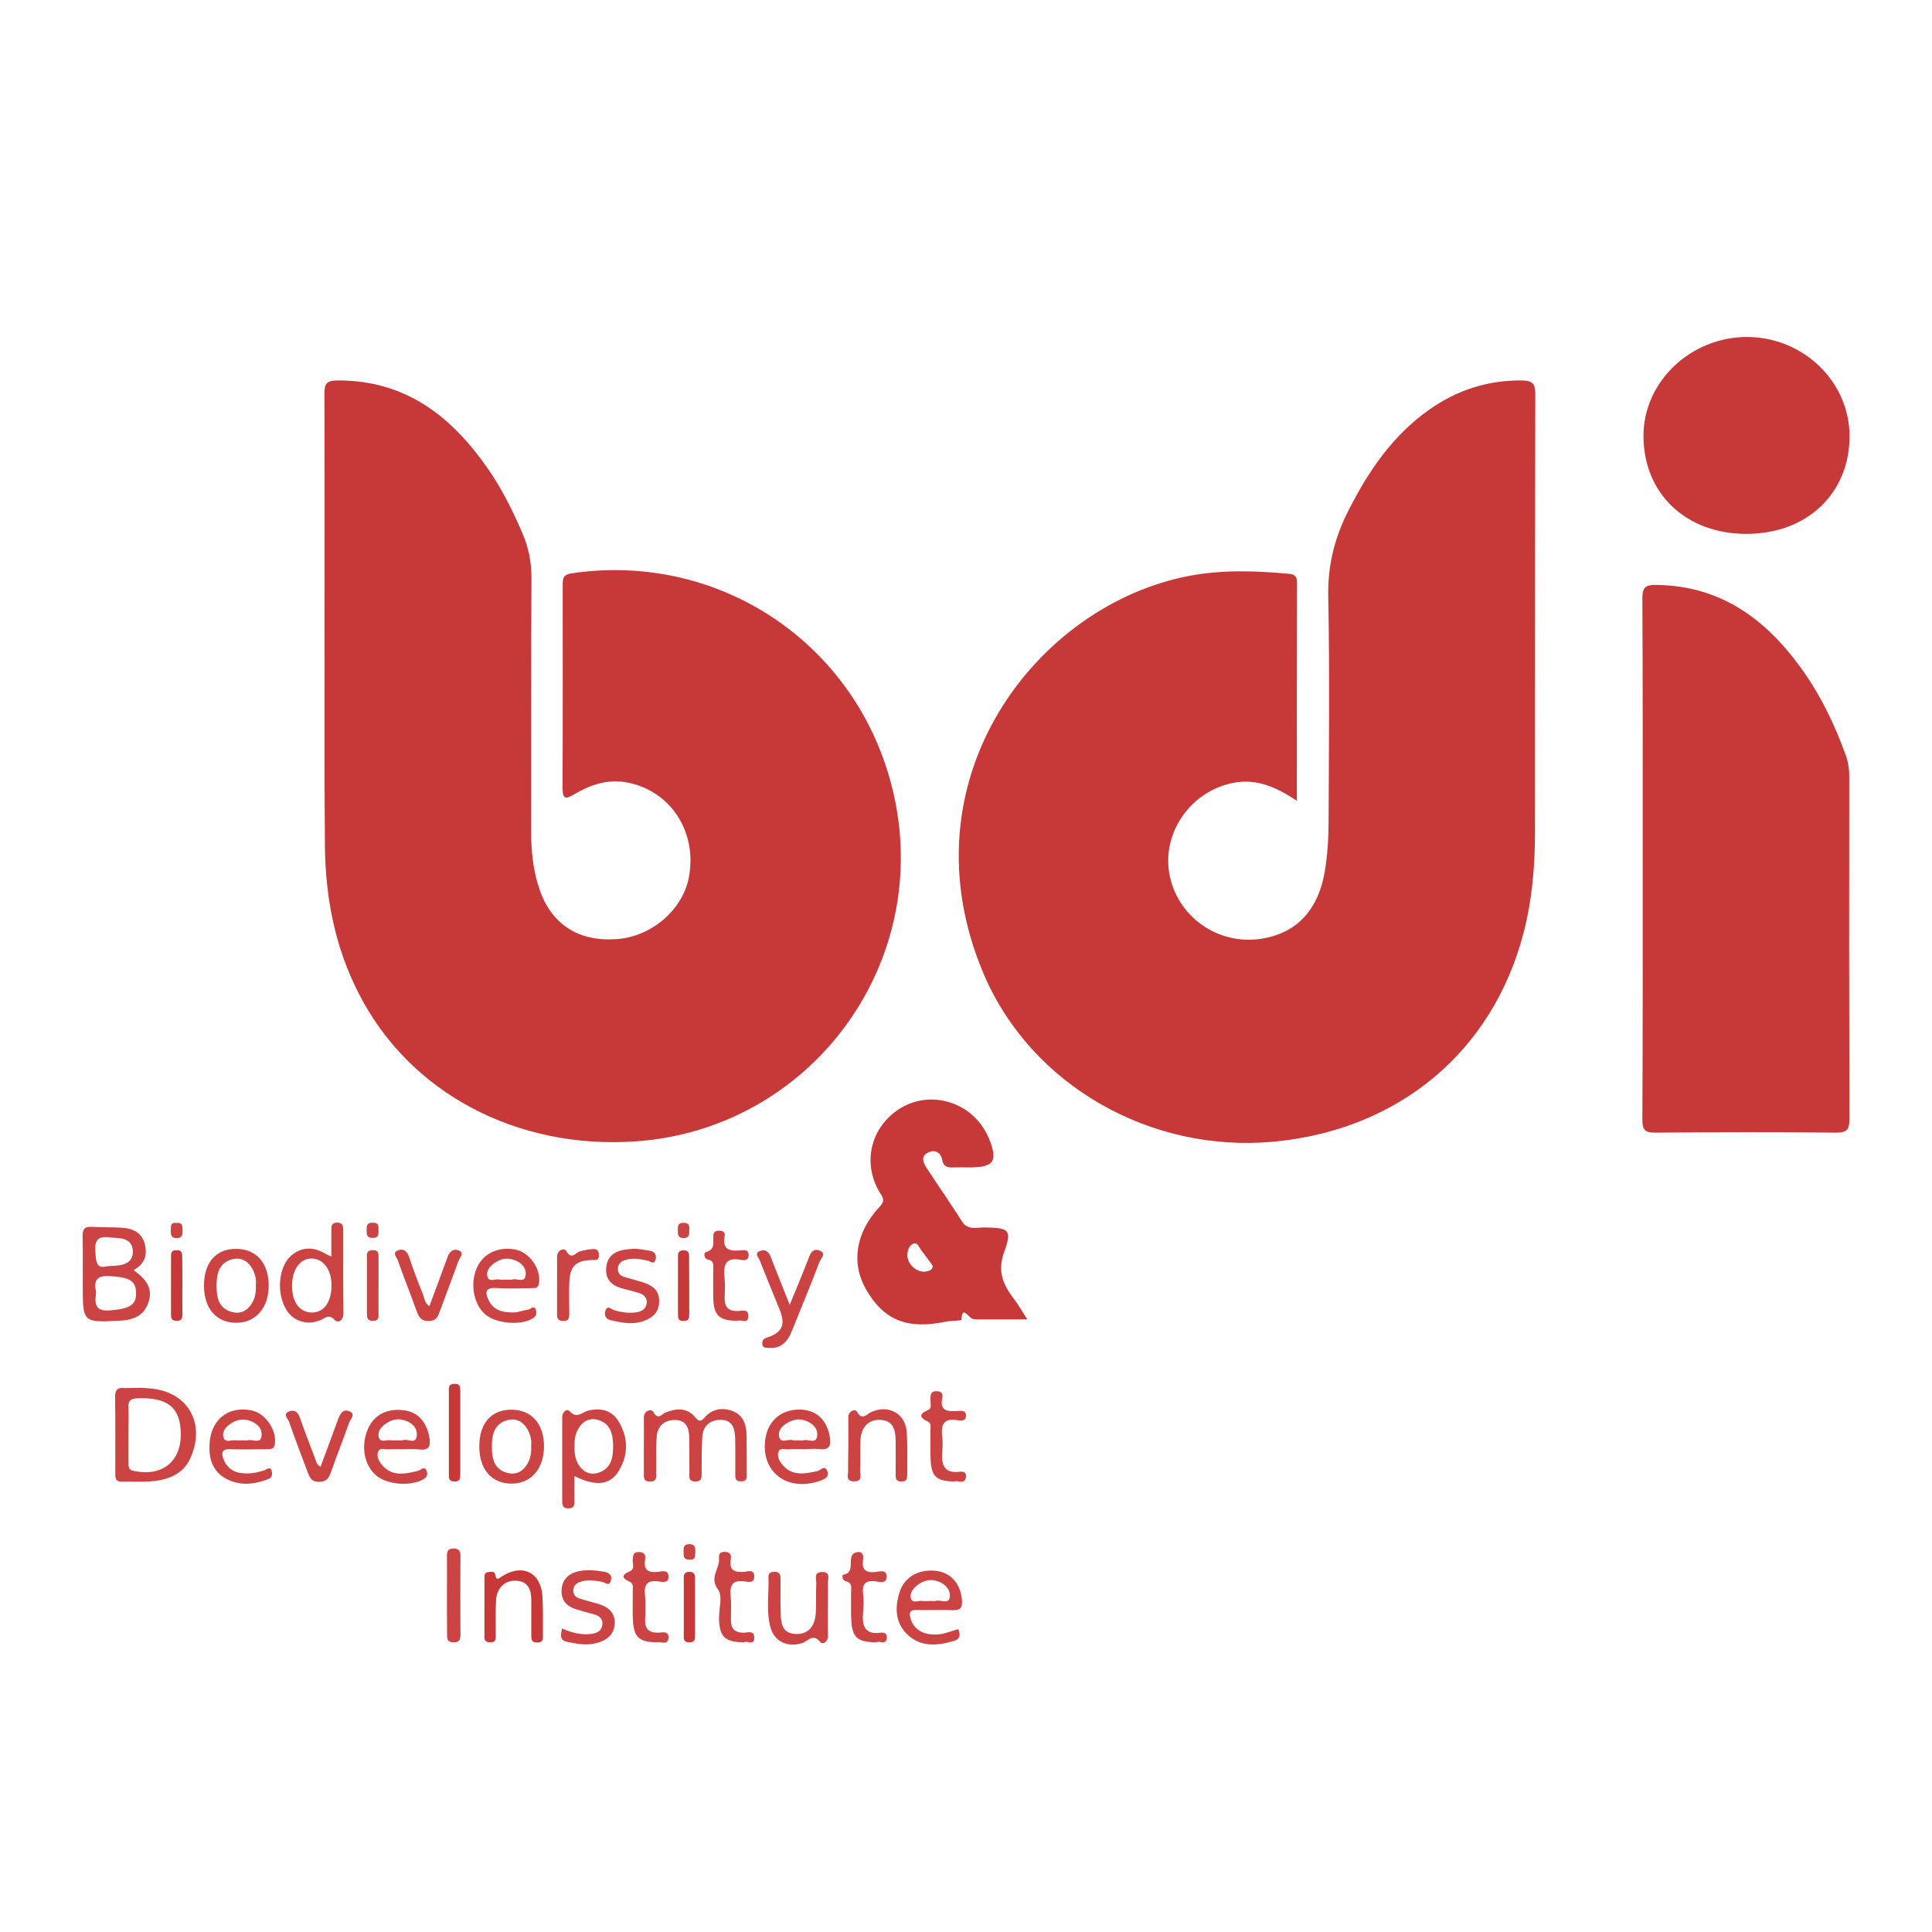 <?xml version="1.0" encoding="utf-8"?>
<!-- Generator: Adobe Illustrator 24.1.0, SVG Export Plug-In . SVG Version: 6.00 Build 0)  -->
<svg version="1.1" id="Layer_1" xmlns="http://www.w3.org/2000/svg" xmlns:xlink="http://www.w3.org/1999/xlink" x="0px" y="0px"
	 viewBox="0 0 1200 1200" style="enable-background:new 0 0 1200 1200;" xml:space="preserve">
<style type="text/css">
	.st0{fill:#C73838;}
	.st1{fill:#CB4343;}
</style>
<g>
	<g id="Layer_2_1_">
		<g>
			<g>
				<path class="st0" d="M201.6,388.2c0-47.9,0.1-95.8-0.1-143.8c0-6.3,1.6-8,7.9-8.1c42.1-0.3,70.8,22,93.5,54.6
					c8.7,12.5,15.5,26.1,21.5,40.1c4,9.2,5.8,18.5,5.7,28.6c-0.3,52.1-0.1,104.3-0.2,156.5c0,12.5,1.2,24.8,5.3,36.6
					c7.5,21.6,24.3,32.3,47.8,30.6c21.7-1.5,41.1-18.2,44.9-38.5c5.2-28-11.2-53.4-37.9-58.7c-12.1-2.4-22.9,1.1-33.1,7.1
					c-5.2,3.1-7.5,3.8-7.5-3.9c0.2-42,0.1-84,0.1-126c0-4,0.2-6.4,5.5-7.2c94-13.9,180.8,46.3,200.6,139.5
					c22.3,105.2-53.2,205.6-160.4,213.3c-74.5,5.3-141.4-30.4-172.6-92.3c-14.7-28.7-20.5-59.6-20.8-91.4
					C201.4,479.5,201.7,433.8,201.6,388.2C201.7,388.2,201.6,388.2,201.6,388.2z"/>
				<path class="st0" d="M805.5,497.4c-12.7-8.5-24.9-13.9-39.2-11.2c-26.2,4.9-44.3,30.2-40.1,55.9c4.5,27.1,30.3,45.4,57.7,40.9
					c22.7-3.7,36.3-19.3,39.6-46c1.2-8.7,1.7-17.5,1.7-26.2c0.2-46.8,0.7-93.6-0.2-140.4c-0.4-19.3,4-36.6,12.6-53.4
					c12.4-24.4,27.4-46.6,50.2-62.6c17.1-12,35.9-18.2,57-18.1c7,0,8.9,1.9,8.8,8.9c-0.2,90.8-0.1,181.5-0.2,272.3
					c0,20.9-1.8,41.6-7.1,62c-19.2,73.6-77.4,122.3-155.1,129.6C715,716.3,640.6,674.4,611,605c-51.1-120.2,32.5-229.5,128.1-247.4
					c20.4-3.8,40.9-3.1,61.5-1.2c4.2,0.4,5,2.1,5,5.8C805.5,406.7,805.5,451.2,805.5,497.4z"/>
				<path class="st0" d="M1020.3,533c0-53.8,0.1-107.6-0.2-161.4c0-6.9,2.1-8.4,8.5-8.3c39.3,0.4,67.4,20.5,89.5,50.9
					c12.4,16.9,21.4,35.6,28.5,55.3c1.4,4,2,8.1,2,12.4c-0.1,71-0.1,142,0.1,213c0,6.4-1.2,8.6-8.2,8.6c-37.5-0.4-74.9-0.3-112.4,0
					c-6.4,0.1-8-1.8-8-8C1020.4,641.2,1020.3,587.1,1020.3,533z"/>
				<path class="st0" d="M1084.7,331.6c-37.5,0-63.8-25-63.9-60.6c-0.2-33.6,29-61.6,64.2-61.7c35.1,0,63.9,27.9,63.8,61.9
					C1148.6,306.7,1122.2,331.6,1084.7,331.6z"/>
				<path class="st0" d="M638.1,819.5c-11.2,0-20.5,0-29.8,0c-2,0-4.1,0.2-5.6-1.2c-2.7-2.6-5.3-5.9-5.5,1.5c0,0.5-6.7,0.5-10.2,1.2
					c-23.5,4.8-38-1-48.9-19.8c-9.6-16.5-6.8-35.7,8.3-51.7c3.8-4,1.7-6-0.2-9.2c-10.9-18.5-5.1-41,13.3-52.1
					c17.3-10.4,40.1-4.9,51.3,12.4c1.2,1.9,2.3,3.9,3.2,5.9c6.1,14.8,3.6,18.6-12.1,18.6c-3.1,0-6.2-0.1-9.3,0
					c-3.5,0.1-6.5,0.1-7.4-4.7s-4.7-6.7-9-4.4c-4.5,2.3-2.7,6.3-0.6,9.5c7.2,11.1,14.8,22,21.9,33.1c3.6,5.8,9,3.7,13.7,3.8
					c15.4,0.2,17.6,1.2,12.5,15.2c-4.4,12.5-0.5,20.6,6.3,29.5C632.7,810.6,634.8,814.5,638.1,819.5z M579.4,786.3
					c-2.3-3.2-4.7-6.6-7.3-9.9c-1.3-1.7-2.2-4.9-4.6-4c-2.7,0.9-3.8,4-3.9,6.9c-0.3,6.2,6.6,11.9,12.3,10.3
					C577.5,789.2,579.1,788.8,579.4,786.3z"/>
				<path class="st1" d="M82.9,788.9c9.1,6.3,11.9,12.3,9.3,20c-2.8,8.6-9.7,11-17.8,11.4c-23,1.2-23,1.2-23-22
					c0-10.1,0.1-20.2-0.1-30.3c-0.1-4.1,1-6.3,5.6-6c6.4,0.4,12.9,0.1,19.4,0.6c6.6,0.5,12,3.3,13.7,10.4
					C91.6,779.7,89.8,785.2,82.9,788.9z M59.7,802.7c-0.9,6.8-1,12,8.7,11.2c12-1,16.4-3.2,16.1-11.1c-0.2-7.5-4.3-9.4-16.1-10.2
					C59.7,792,58.1,795.7,59.7,802.7z M66.3,786.5c4.1-0.3,6.4-0.3,8.6-0.7c4.7-0.9,7.8-3.6,7.6-8.6c-0.1-4.9-3.1-7.6-8-8.1
					c-2-0.2-3.9-0.3-5.9-0.5c-6.3-0.8-9.9,0.3-9.4,8.2C59.6,783.4,59.7,788.3,66.3,786.5z"/>
				<path class="st1" d="M87.4,862c0.9,0,2.9,0.1,4.8,0.3c24.1,1.5,36,21.3,26,43.5c-3,6.6-8.2,10.5-15,12.6
					c-9.1,2.8-18.4,1.6-27.6,1.9c-3.7,0.1-4-2.1-4-4.9c0-16,0.1-32-0.1-48c0-4,1.4-5.6,5.4-5.3C80.2,862.2,83.3,862,87.4,862z
					 M79.8,891.2c0,5.9,0,11.8,0,17.7c0,2.4,0.1,4.1,3.3,4.7c17.7,3.8,29.7-5.9,29.2-23.8c-0.5-15.8-8.3-21.9-26.6-21.3
					c-4.2,0.1-6.2,1.2-5.9,5.7C80,879.9,79.8,885.5,79.8,891.2z"/>
				<path class="st1" d="M399.9,897.6c0-5.6,0.1-11.3,0-16.9c-0.1-4.8,4.7-5.8,5.8-3.8c3.1,5.5,5.1,1.5,7.8,0.4
					c6.4-2.5,12.7-3.2,17.9,2.5c2.1,2.3,3.2,4.2,6.2,0.7c4.8-5.6,11.4-6.5,17.8-3.9c6.5,2.6,8.3,8.8,8.3,15.4
					c0.1,7.6,0.1,15.2,0.1,22.8c0,2.4,0.7,5.2-3.4,5.3c-4,0.1-3.7-2.5-3.7-5c0-7.3,0.1-14.7-0.1-22c-0.2-5.7-1.6-11.1-8.7-11.2
					c-6.9-0.1-11.3,3.7-11.7,10.7c-0.5,7.3-0.3,14.6-0.4,22c0,2.9,0.3,5.7-4.2,5.6c-4.1-0.2-3.4-2.9-3.4-5.3c-0.1-7.3,0-14.7-0.1-22
					c-0.1-6-1.9-10.9-8.9-10.9c-6.6,0-10.8,3.8-11.3,10.2c-0.6,7.3-0.2,14.6-0.4,22c-0.1,2.6,1.1,5.9-3.6,6c-4.5,0.1-4-2.9-4-5.7
					C399.9,908.9,399.9,903.3,399.9,897.6z"/>
				<path class="st1" d="M356.8,916.8c0,5.9-0.1,11,0,16c0,2.7-0.9,4.1-3.8,4.1c-3.1,0-3.8-1.7-3.8-4.3c0-17.4,0-34.9,0-52.3
					c0-3.5,3-5.5,4.6-3.8c4.6,5.1,7.8,0.5,11.7-0.4c7.8-1.8,14.7-0.2,19,7.2c5.7,9.8,5.8,19.9,0.2,29.7
					C379.3,922.4,370.4,923.6,356.8,916.8z M356.9,898.3c-0.2,4,0.3,7.9,2.4,11.4c3.1,5,7.9,6.8,13.1,4.8c7.6-2.9,8.5-9.8,8.4-16.9
					c-0.1-7.2-1.8-13.7-9.8-15.8c-5.2-1.3-9.3,1.2-11.9,5.8C357.2,891,356.7,894.6,356.9,898.3z"/>
				<path class="st1" d="M205.8,780.5c0-6.5,0-11.5,0-16.6c0-2.4,0.1-4.4,3.4-4.5c3.7-0.1,4,2,4,4.8c0,17.1-0.1,34.3,0.1,51.4
					c0.1,4.5-3.3,6.5-5.4,4.3c-3.8-4.1-5.9-1.1-9,0.1c-2.3,0.9-4.9,1.6-7.3,1.5c-8.2-0.5-13.3-5.1-16-12.8
					c-3.6-10.3-1.4-23.2,5.5-29c6.3-5.3,13.3-5.3,20.3-1.4C202.4,778.9,203.4,779.3,205.8,780.5z M205.9,798.9
					c0.2-10-4.9-17.1-12.2-17.2c-7.1-0.1-12,6.4-12.3,16.1c-0.3,10.3,4.3,17.1,11.7,17.4C200.8,815.6,205.7,809.3,205.9,798.9z"/>
				<path class="st1" d="M320.8,815.1c0.9-0.2,4.1-1.1,7.4-1.7c1.5-0.3,3.6-3.1,4.7,0.4c0.5,1.9,0.3,3.6-1.9,5
					c-7,4.6-22.7,3.5-29.6-2.4c-7.4-6.3-9.7-19.7-4.9-29.6c4.1-8.5,13.3-12.6,23.5-10.7c8.9,1.7,16.1,12,14.8,20.8
					c-0.5,3.3-2.4,3.2-4.7,3.2c-7.3,0-14.6,0.4-21.9-0.1c-7.1-0.4-6.9,3.1-4.7,7.6C306.5,813.7,312,815.6,320.8,815.1z M314.1,794.8
					c1.4,0,2.9,0.3,4.2-0.1c2.8-0.9,7.6,2.5,8.2-2.7c0.5-4.6-2.6-7.8-7.1-9.4c-4.7-1.7-8.9-0.7-12.7,2.2c-2.6,1.9-4.8,4.7-4,7.9
					c0.9,4,4.7,1.5,7.2,2C311.3,795,312.7,794.8,314.1,794.8z"/>
				<path class="st1" d="M499.1,900.1c-3.1,0-6.2-0.2-9.3,0.1c-2.1,0.2-5-1.2-6.1,1.2c-1.3,2.7,0.1,5.6,1.8,7.8
					c6.1,7.9,14.1,6.3,22.3,4.5c1.8-0.4,4.6-4.2,6.1,0.2c1.2,3.6-1.7,4.8-4.4,5.8c-20.8,7.4-37.6-5.9-34-26.8
					c1.9-10.6,9.7-17.2,20.6-17.4c10.4-0.1,17.1,5.8,19.2,16.3c1.2,6,0,9.2-7,8.2C505.4,899.7,502.2,900.1,499.1,900.1z
					 M495.6,894.6c1.1,0,2.3,0.3,3.4,0c2.9-0.9,7.7,2.4,8.5-2.3c0.8-4.9-2.6-8.3-7.4-10c-3.5-1.2-6.7-0.7-9.8,0.8
					c-3.8,1.8-7.1,4.8-6.4,9c0.8,4.9,5.5,1.5,8.4,2.4C493.2,894.8,494.5,894.6,495.6,894.6z"/>
				<path class="st1" d="M250.5,900.1c-3.1,0-6.2-0.1-9.3,0.1c-2.1,0.1-5-1.2-6.2,1.2c-1.3,2.7,0,5.5,1.7,7.8
					c6.4,8.3,14.7,6.4,23.1,4.3c1.6-0.4,4.1-3.4,5.3,0.4c0.8,2.4-0.3,4-2.8,5.3c-8.3,4.1-22.1,2.9-28.8-2.9c-7-6-9.3-17.2-5.6-27.2
					c3.5-9.7,11.7-14.5,22.7-13.2c8.7,1,14.4,7.1,16.1,16.9c0.9,5.1,0,8.2-6.2,7.5C257.3,899.8,253.9,900.1,250.5,900.1z M247,894.6
					c1.1,0,2.3,0.3,3.3-0.1c2.9-1.1,8.2,3.1,8.6-3c0.3-4.9-3.2-8-7.9-9.4c-4-1.2-7.8-0.3-11.1,2c-2.9,1.9-5.5,4.8-4.7,8.3
					c1,4.3,5.1,1.5,7.7,2.2C244.1,894.8,245.6,894.6,247,894.6z"/>
				<path class="st1" d="M130.1,898.8c-0.1-16.1,10.9-25.8,26-22.8c8.8,1.7,16,12.4,14.6,21c-0.6,3.4-2.7,3-4.9,3.1
					c-7.6,0.1-15.2,0.3-22.8,0c-5.3-0.2-5.6,2.4-4.2,6.2c1.9,5.2,5.9,8.1,11.4,8.7c4.8,0.6,9.5-0.3,14.1-1.8
					c1.5-0.5,3.7-2.9,4.5,0.7c0.4,2,0.2,3.9-2.2,4.8c-8.7,3.3-17.5,4.4-26.1-0.2C132.9,914.4,129.9,907.4,130.1,898.8z M150.5,894.6
					c1.1,0,2.3,0.3,3.4,0c2.9-0.9,7.7,2.4,8.5-2.3c0.8-4.9-2.6-8.3-7.4-9.9c-4.1-1.4-7.9-0.6-11.3,1.6c-3.2,2-6.1,5.1-4.8,9
					c1.1,3.4,4.9,1.2,7.5,1.6C147.7,894.8,149.1,894.6,150.5,894.6z"/>
				<path class="st1" d="M595.2,1011.9c1.4,3.4,1.3,6.1-2.7,7.3c-10.1,3-20.2,4-28.6-3.7c-7.9-7.3-8.2-16.9-5.2-26.5
					c3.1-9.8,12.4-14.8,23.5-13.2c8.9,1.3,14.7,8.6,15.3,18.4c0.2,4.4-0.9,6-5.5,5.9c-7.6-0.3-15.2,0.1-22.8-0.1
					c-4.2-0.1-4.6,1.7-3.7,5.2c2.2,7.7,9.6,11.4,19.9,9.6C588.7,1014,591.9,1012.8,595.2,1011.9z M577.2,994.4L577.2,994.4
					c1.4-0.1,2.9,0.2,4.2-0.1c2.9-0.8,7.8,2.3,8.5-2.1c0.7-4.6-2.6-8.3-7.3-10c-4.6-1.7-8.9-0.6-12.6,2.2c-2.8,2.1-5.2,5.3-4.2,8.5
					c1,3.3,4.8,1,7.4,1.5C574.3,994.6,575.8,994.4,577.2,994.4z"/>
				<path class="st1" d="M297.7,898.4c0-14.4,7.5-22.9,20-22.8c12.5,0,20.2,8.8,20.2,22.9c-0.1,13.9-8.1,23-20.2,23
					C305.4,921.5,297.7,912.7,297.7,898.4z M329.9,898c0.4-3.3-0.4-6.9-2.2-10.1c-2.8-4.9-7.1-7.3-12.7-5.8c-8,2.3-9.4,8.9-9.5,16
					c0,7.3,1,14.4,9.5,16.7c5.5,1.5,9.9-0.8,12.7-5.8C329.6,905.7,330.1,902.1,329.9,898z"/>
				<path class="st1" d="M514.2,998.8c0,5.6-0.2,11.3,0.1,16.9c0.2,4-3.3,6.1-4.8,4.2c-4.6-5.7-7.6-0.6-11.1,0.6
					c-9.1,3-17.5-0.8-19.9-9.9c-2.7-10.2-0.8-20.7-1.2-31.1c-0.1-2.6,1.6-3.2,3.9-3.2c3.2,0,3.6,1.9,3.6,4.4c0,7-0.1,14.1,0.1,21.1
					c0.2,6.4,0.7,12.8,9.5,13.1c7.3,0.2,11.7-4.3,12.3-13c0.4-6.2,0-12.4,0.3-18.5c0.1-2.6-1.8-6.8,3.4-7c5.9-0.2,3.7,4.5,3.8,7.3
					C514.4,988.6,514.2,993.7,514.2,998.8z"/>
				<path class="st1" d="M490.5,810.5c4.5-11,8.2-19.8,11.6-28.7c1.3-3.6,3-6.7,7.1-5c4.3,1.8,0.6,4.9-0.2,7
					c-5.5,14.4-11.4,28.7-17.2,43c-2.6,6.5-6.7,11.1-14.5,10.4c-1.7-0.1-3.5,0.1-3.8-2.2c-0.2-2.2,0.4-3.4,2.9-4.2
					c9.7-3.3,11.6-8,7.8-17.5c-4.1-10.1-8.3-20.2-12.3-30.4c-0.7-1.9-3.8-4.6,0.4-6c3.1-1.1,5.2,0.6,6.4,3.7
					C482.2,789.8,486,799,490.5,810.5z"/>
				<path class="st1" d="M526.9,899c0-6.2,0.1-12.4,0-18.6c-0.1-4.3,4.4-5.3,5.3-3.7c3.4,6.1,6,1.6,9,0.3
					c10.3-4.7,20.9,0.7,21.9,11.9c0.8,8.9,0.3,18,0.4,27c0,2.5-0.3,4.3-3.6,4.3s-3.6-1.8-3.6-4.3c0-7,0.1-14.1,0-21.1
					c-0.1-6.7-1.4-12.6-9.8-12.9c-7.3-0.2-11.8,4.7-12.1,13.2c-0.2,5.9,0.1,11.8-0.2,17.7c-0.1,2.8,2.1,7.4-3.9,7.3
					c-5.3-0.1-3.4-4.2-3.5-6.9C526.7,908.6,526.9,903.8,526.9,899z"/>
				<path class="st1" d="M394.9,775.6c2.8,0.4,5.9,0.7,8.9,1.3c2.5,0.5,4,2.1,3.5,4.9c-0.7,4.3-3.5,1.5-5.1,1.2
					c-4.7-1-9.4-1.9-14.1-0.3c-2.7,0.9-4.3,2.5-4.3,5.5c0,2.7,1.5,4.2,3.8,4.9c4.3,1.3,8.7,2.3,12.9,3.8c5.5,1.9,9.2,5.4,8.9,11.8
					c-0.2,6.2-3.9,9.7-9.3,11.7c-7,2.6-13.9,1.2-20.8-0.4c-3.1-0.7-4.1-3-3.3-5.8c1.2-3.9,3.7-1,5.3-0.5c4.4,1.4,8.8,2,13.3,1.5
					c3.7-0.4,6.7-2,7.1-5.9c0.3-3.7-2.2-5.5-5.5-6.4c-2.7-0.7-5.4-1.6-8.1-2.2c-7-1.6-12.2-5-11.6-13c0.6-8.4,6.5-11.2,14-11.8
					C391.8,775.7,393.2,775.7,394.9,775.6z"/>
				<path class="st1" d="M349.1,1011.5c6.2,2.7,12.2,4.2,18.5,3.3c3.3-0.5,6-1.8,6.5-5.5c0.5-3.8-1.7-5.6-5.1-6.6
					c-3.8-1-7.6-2-11.3-3.2c-5.7-1.8-9.2-5.5-8.9-11.8c0.3-6.5,4.2-10.3,10.3-11.7c5.3-1.2,10.6-0.7,15.9,0.2
					c3.1,0.5,5.5,2.1,4.4,5.7c-1.1,3.8-3.7,0.8-5.4,0.6c-4.2-0.7-8.3-1.5-12.5-0.3c-3,0.8-5.3,2.2-5.4,5.6c-0.1,2.9,1.8,4.6,4.5,5.3
					c3.8,1.1,7.6,2.1,11.3,3.2c5.9,1.8,10.1,5.3,9.9,11.9c-0.2,6.8-4.5,10.4-10.8,12.2c-6.5,1.9-12.8,0.6-19.1-0.7
					C347.6,1018.7,348.2,1015.5,349.1,1011.5z"/>
				<path class="st0" d="M300.9,998c0-5.9,0-11.8,0-17.7c0-1.6-0.1-3.6,2.2-3.8c1.6-0.2,4-0.8,4.4,1.2c0.8,4.3,1.9,3,4.5,1.3
					c12.5-8,24-2.3,24.9,12.4c0.5,7.8,0.3,15.7,0.3,23.6c0,2.5,0.5,5.2-3.5,5.2c-3.9,0.1-3.7-2.4-3.7-5c0-7,0-14.1,0-21.1
					c0-6.6-1.8-11.9-9.5-12.3c-6.9-0.3-11.9,4.4-12.4,12.1c-0.4,7-0.1,14.1-0.2,21.1c0,2.4,0.6,5.2-3.5,5.1
					c-4.1-0.1-3.5-2.8-3.5-5.2C300.8,1009.2,300.9,1003.6,300.9,998z"/>
				<path class="st1" d="M199.1,911c3.7-10,7.4-19.7,10.9-29.5c1.3-3.5,3.1-6.6,7.1-4.9c4.1,1.8,0.6,4.8-0.2,6.9
					c-3.6,10.3-7.7,20.5-11.3,30.8c-1.3,3.7-2.7,6.1-7.5,6.1c-4.5,0-5.6-2.4-6.9-5.7c-3.9-10.5-8-20.9-11.6-31.5
					c-0.6-1.9-4.6-5.1,0.4-6.7c3.7-1.1,5.4,1.3,6.5,4.7c2.9,8.5,6.3,16.8,9.4,25.2C196.5,908,196.7,909.8,199.1,911z"/>
				<path class="st1" d="M266.7,811.3c3.7-10.1,7.5-20,11.1-30c1.3-3.8,3.6-6.2,7.4-4.5c3.3,1.6,0.4,4.4-0.4,6.3
					c-3.8,10.6-7.9,21.1-11.7,31.6c-1.2,3.4-2.3,5.7-6.8,5.8c-4.8,0.1-6.1-2.4-7.5-6.1c-3.8-10.6-8-21-11.7-31.6
					c-0.6-1.8-3.8-4.7,0.1-6.2c3.3-1.3,5.6,0.4,6.9,4.1c2.5,7.7,5.4,15.4,8.5,22.9C263.6,806.3,263.7,809.4,266.7,811.3z"/>
				<path class="st1" d="M407.8,1020.1c-11.1-0.3-14.2-3.3-14.7-14.2c-0.3-5.9,0-11.8-0.1-17.7c0-2.1,0.8-4.5-2-5.8
					c-4.9-2.2-5-4.2,0.1-6.4c3.6-1.5,1.6-4.9,1.9-7.5c0.3-2.4,0.3-4.4,3.5-4.5c3.5-0.1,4.7,1.6,4.2,4.6c-1.1,6.6,1.9,8.4,8,7.7
					c2.3-0.2,6.4-1.7,6.5,2.8c0.2,4.6-3.9,3.4-6.3,3.1c-6.7-0.8-9,1.8-8.3,8.4c0.5,5,0.3,10.1,0.1,15.2c-0.3,5.6,2,8.3,7.8,8.3
					c2.6,0,7.3-1.6,6.7,3.6C414.5,1022.3,410,1019.2,407.8,1020.1z"/>
				<path class="st1" d="M544.3,1020.1c-12.1-0.2-15.1-3.1-15.6-14.6c-0.2-5.3,0-10.7-0.1-16c-0.1-2.8,1.3-6.4-3.4-7.4
					c-1.9-0.4-2.4-3.8-1.5-4c8.7-1.4,1.2-12,8.1-13.9c3.2-0.9,4.8,1,4.3,4.2c-1,6.2,1.2,8.7,7.7,8c2.5-0.3,7.2-1.9,6.9,3.3
					c-0.3,4.2-4.5,2.8-6.8,2.5c-6.5-0.8-8.6,1.7-7.8,8c0.5,3.6,0.3,7.3,0,11c-0.7,8,0.4,14.3,10.8,12.9c2.1-0.3,4.2,0.4,3.9,3.1
					C550.4,1022.5,545.8,1018.6,544.3,1020.1z"/>
				<path class="st1" d="M592.8,920.2c-11.3-0.2-14.4-3.1-14.8-14c-0.2-5.9,0-11.8-0.1-17.7c0-1.9,0.7-4.3-1.4-5.4
					c-5.4-2.7-6.1-4.6,0.1-7.4c2.5-1.1,1.1-4.6,1.3-7.1c0.1-2.4,0.2-4.4,3.5-4.5c2.8,0,4.5,1,3.9,3.9c-1.9,8.9,3.7,8.7,9.7,8.4
					c2.1-0.1,4.9-0.6,5,2.8c0.1,3.4-2.7,3.4-4.8,3c-9.5-1.9-10.9,3.2-9.9,10.8c0.3,2.5,0.2,5.1,0,7.6c-0.6,8.1,0,15,11.1,13.5
					c2.2-0.3,4.1,0.8,3.6,3.4C599,922.4,594.9,919.2,592.8,920.2z"/>
				<path class="st1" d="M462.2,1020.1c-12-0.2-15.3-3.4-15.6-14.6c-0.1-6.2,2.4-14.2-0.6-18.2c-5.6-7.5,0.9-12.7,0.6-18.9
					c-0.1-2.3-0.2-4.4,3.3-4.5c3.6-0.1,4.5,1.8,4,4.7c-1.1,6.8,2.3,8.1,8.2,7.7c2.3-0.2,6.4-1.8,6.4,2.9c0,4.6-4.1,3.2-6.4,3
					c-6.9-0.8-8.9,2.1-8.3,8.6c0.5,5,0.2,10.1,0.2,15.2c-0.1,5.6,2.4,8.2,8.1,8.1c2.4-0.1,6.4-1.6,6.4,3.1
					C468.5,1022.7,463.6,1018.5,462.2,1020.1z"/>
				<path class="st1" d="M457.9,820.4c-11.5-0.2-14.7-3.4-14.9-14.8c-0.1-5.6,0-11.3,0-16.9c0-2.6,0.9-5.6-3.4-6.4
					c-2.5-0.5-2.5-4.3-1.2-4.6c6-1.5,4.5-6,4.6-9.8c0.1-2.4,1-3.5,3.5-3.5c2.4,0,4.1,0.8,3.6,3.3c-1.7,8.9,3.5,9.5,10.1,8.9
					c2.1-0.2,4.8-0.6,4.8,3c-0.1,3.5-2.8,3.3-4.9,2.9c-9.4-1.8-10.9,3.1-10.1,10.8c0.5,4.2,0.2,8.4,0.1,12.7c-0.1,5.5,2,8.4,7.9,8.3
					c2.6,0,7.2-1.7,6.8,3.5C464.5,822.7,460,819.3,457.9,820.4z"/>
				<path class="st1" d="M346,797.8c0-5.6,0.1-11.2,0-16.9c-0.1-4.8,4.5-5.9,5.7-3.9c3.4,5.8,5.6,1.2,8.4,0.3
					c2.6-0.8,5.4-1.3,8.2-1.5c2.9-0.2,3.8,1.6,3.7,4.3c-0.2,3.1-2.1,2.4-4.1,2.5c-10.6,0.4-13.9,3.7-14.3,14.3
					c-0.2,6.5-0.1,12.9,0,19.4c0,2.6-0.6,4.2-3.7,4.2c-3,0-3.9-1.4-3.9-4.1C346,810.2,346,804,346,797.8z"/>
				<path class="st1" d="M277.6,990.2c0-7.9,0.1-15.8,0-23.6c0-3,0.5-4.8,4.1-4.8c3.3,0,4.3,1.5,4.3,4.6c-0.1,16.3-0.1,32.6,0,48.9
					c0,2.9-0.5,4.8-4.1,4.8c-3.5,0-4.3-1.5-4.2-4.6C277.6,1007.1,277.6,998.7,277.6,990.2z"/>
				<path class="st0" d="M285.9,890c0,8.5,0,16.9,0,25.4c0,2.7,0,5-3.9,4.8c-3.5-0.2-3.2-2.5-3.2-4.7c0-16.9,0-33.8,0-50.7
					c0-2.4-0.6-5.2,3.5-5.3s3.5,2.7,3.6,5.2C285.9,873.1,285.9,881.5,285.9,890z"/>
				<path class="st1" d="M235.1,799.1c0,5.3,0,10.6,0,16c0,2.4,0.7,5.2-3.3,5.3c-3.9,0.1-3.9-2.2-3.9-4.9c0-11.2,0-22.4,0-33.6
					c0-2.4-0.6-5.3,3.4-5.4c4.6-0.2,3.7,3.1,3.8,5.8C235.2,787.9,235.1,793.5,235.1,799.1z"/>
				<path class="st0" d="M113.3,798.4c0,5.9-0.1,11.8,0,17.8c0,2.6-0.4,4.3-3.7,4.2c-3.4-0.1-3.4-2.1-3.4-4.5c0-11.6,0-23.1,0-34.7
					c0-2.3-0.2-4.6,3.2-4.7c3.9-0.2,3.8,2.3,3.8,5C113.3,787.2,113.3,792.8,113.3,798.4z"/>
				<path class="st0" d="M431.7,998.3c0,5.6,0,11.3,0,16.9c0,2.7,0.1,5.1-3.8,4.9c-3.5-0.1-3.2-2.4-3.2-4.6c0-11.5,0-23.1,0-34.6
					c0-2.3-0.1-4.5,3.3-4.6c4-0.1,3.7,2.6,3.7,5.1C431.7,987,431.7,992.6,431.7,998.3z"/>
				<path class="st0" d="M428.1,798.4c0,5.9,0,11.8,0,17.8c0,2.5-0.2,4.3-3.6,4.3s-3.4-2-3.4-4.4c0-11.6,0-23.1,0-34.7
					c0-2.2-0.3-4.6,3.1-4.8c3.9-0.2,3.9,2.2,3.8,4.9C428,787.1,428.1,792.7,428.1,798.4z"/>
				<path class="st1" d="M428.4,968.7c-4.4,0.2-3.7-2.8-3.8-5.2c-0.1-2.4,0.1-4.3,3.4-4.4c3.7-0.1,3.9,2,3.9,4.8
					C431.8,966.5,431.8,969.2,428.4,968.7z"/>
				<path class="st1" d="M109.5,759.6c4-0.5,3.8,2.1,3.9,4.7c0.1,2.8-0.4,4.9-4,4.7c-3.2-0.1-3.4-2.2-3.3-4.5
					C106.2,762,105.6,759.1,109.5,759.6z"/>
				<path class="st1" d="M231.6,759.5c4.1-0.2,3.4,2.7,3.5,5.1c0.1,2.5-0.4,4.3-3.5,4.3c-4.4,0.1-3.8-3-3.9-5.7
					C227.7,760.5,228.9,759.2,231.6,759.5z"/>
				<path class="st1" d="M428.1,763.8c0.1,3,0,5.1-3.3,5.2c-3.8,0.1-3.8-2.3-3.8-5c0-2.4,0-4.4,3.4-4.5
					C428.2,759.4,428.3,761.7,428.1,763.8z"/>
			</g>
		</g>
	</g>
	<path class="st1" d="M126.7,798.5c0-14.4,7.5-22.9,20-22.8c12.5,0,20.2,8.8,20.2,22.9c-0.1,13.9-8.1,23-20.2,23
		C134.4,821.6,126.7,812.8,126.7,798.5z M158.9,798.1c0.4-3.3-0.4-6.9-2.2-10.1c-2.8-4.9-7.1-7.3-12.7-5.8c-8,2.3-9.4,8.9-9.5,16
		c0,7.3,1,14.4,9.5,16.7c5.5,1.5,9.9-0.8,12.7-5.8C158.6,805.8,159.1,802.2,158.9,798.1z"/>
</g>
</svg>
